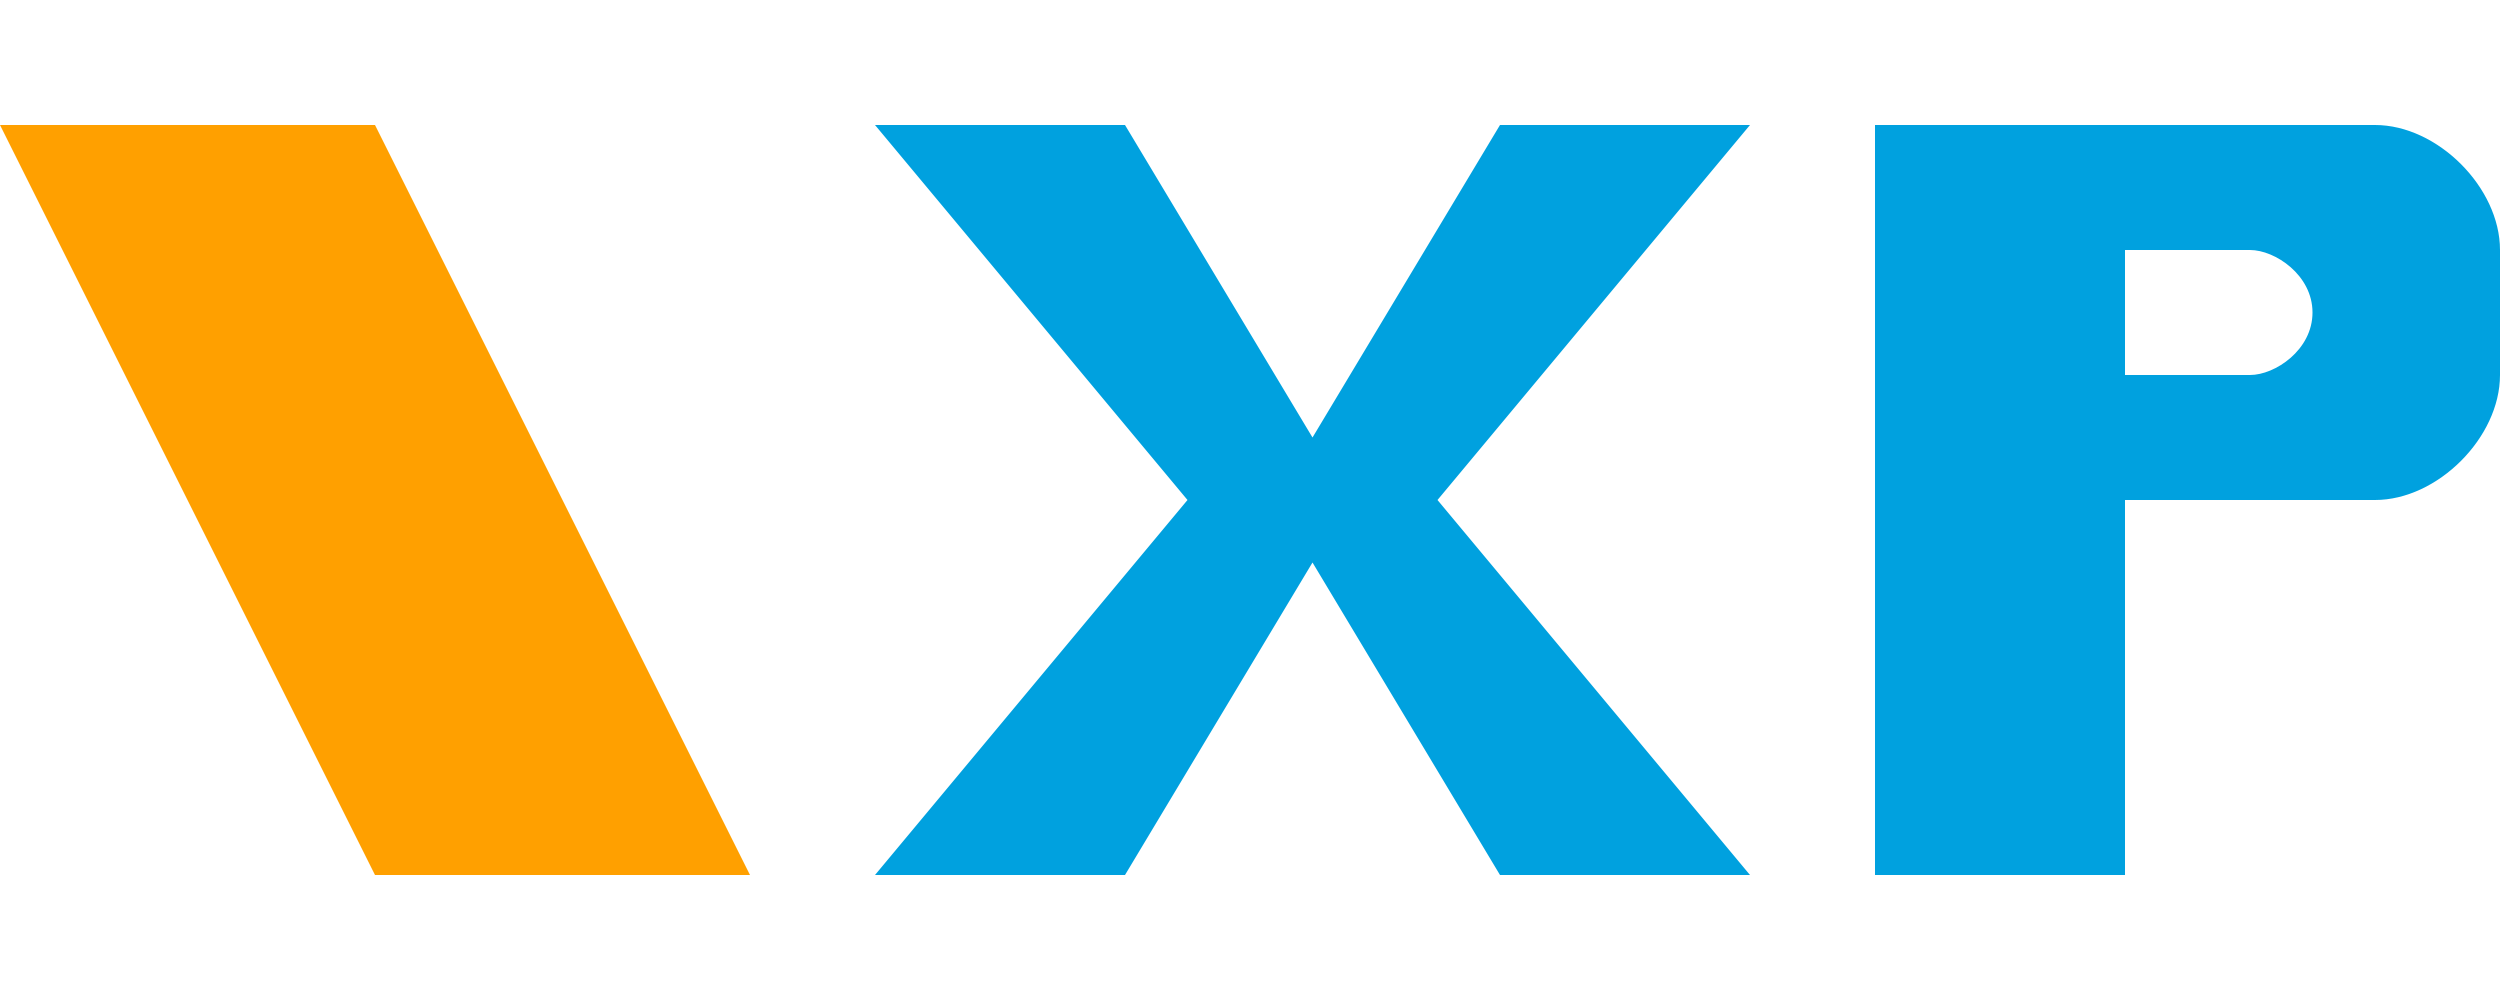 <?xml version="1.0" encoding="UTF-8" standalone="no"?>
<svg xmlns="http://www.w3.org/2000/svg" width="100" height="40" viewBox="0 0 100 40">
  <g>
    <!-- N letter in orange -->
    <path d="M0,5 L15,5 L30,35 L15,35 Z" fill="#FFA000"/>
    <!-- X letter in blue -->
    <path d="M35,5 L45,5 L52.5,17.5 L60,5 L70,5 L57.5,20 L70,35 L60,35 L52.5,22.5 L45,35 L35,35 L47.5,20 Z" fill="#00A1DF"/>
    <!-- P letter in blue -->
    <path d="M75,5 L95,5 C97.5,5 100,7.5 100,10 L100,15 C100,17.5 97.5,20 95,20 L85,20 L85,35 L75,35 Z M85,10 L85,15 L90,15 C91,15 92.5,14 92.5,12.5 C92.5,11 91,10 90,10 Z" fill="#00A1DF"/>
  </g>
</svg>
